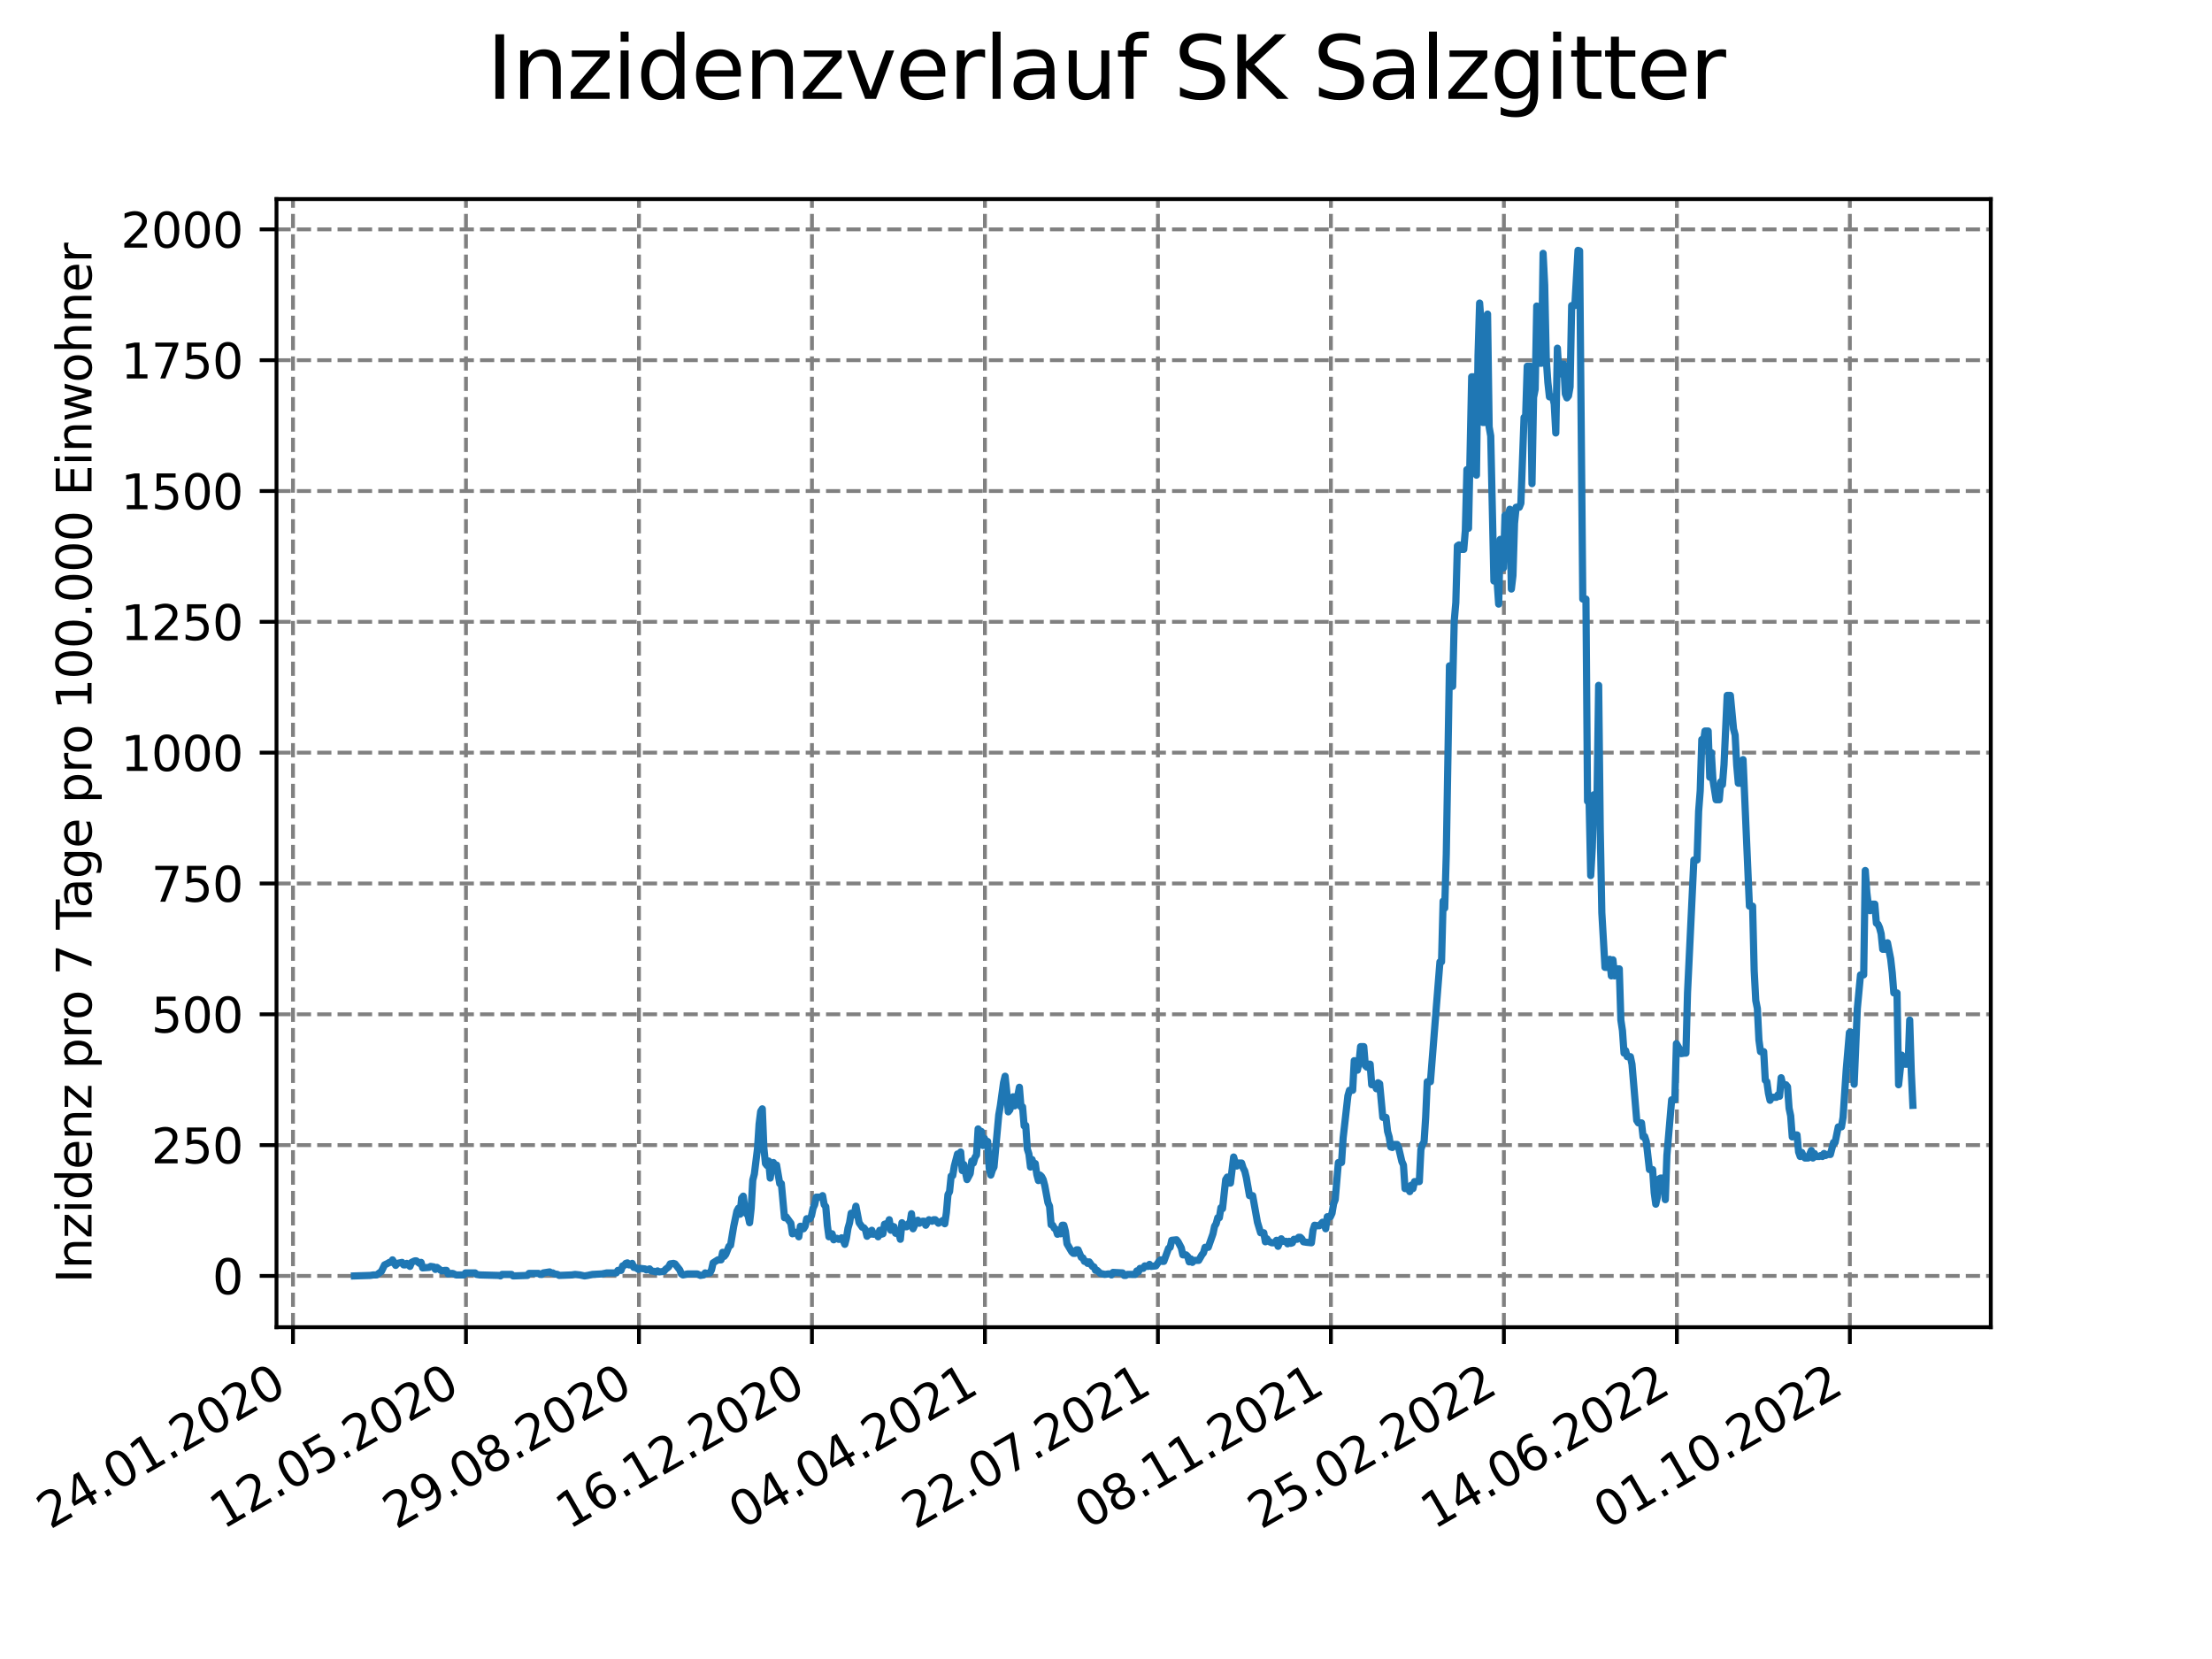 <?xml version="1.0" encoding="utf-8" standalone="no"?>
<!DOCTYPE svg PUBLIC "-//W3C//DTD SVG 1.1//EN"
  "http://www.w3.org/Graphics/SVG/1.1/DTD/svg11.dtd">
<svg xmlns:xlink="http://www.w3.org/1999/xlink" width="460.8pt" height="345.6pt" viewBox="0 0 460.8 345.6" xmlns="http://www.w3.org/2000/svg" version="1.1">
 <defs>
  <style type="text/css">*{stroke-linejoin: round; stroke-linecap: butt}</style>
 </defs>
 <g id="figure_1">
  <g id="patch_1">
   <path d="M 0 345.6 
L 460.8 345.6 
L 460.8 0 
L 0 0 
z
" style="fill: #ffffff"/>
  </g>
  <g id="axes_1">
   <g id="patch_2">
    <path d="M 57.6 276.48 
L 414.72 276.48 
L 414.72 41.472 
L 57.6 41.472 
z
" style="fill: #ffffff"/>
   </g>
   <g id="matplotlib.axis_1">
    <g id="xtick_1">
     <g id="line2d_1">
      <path d="M 61.036 276.48 
L 61.036 41.472 
" clip-path="url(#p54cc7cfd49)" style="fill: none; stroke-dasharray: 2.96,1.28; stroke-dashoffset: 0; stroke: #808080; stroke-width: 0.8"/>
     </g>
     <g id="line2d_2">
      <defs>
       <path id="m34a2d8f4b0" d="M 0 0 
L 0 3.5 
" style="stroke: #000000; stroke-width: 0.8"/>
      </defs>
      <g>
       <use xlink:href="#m34a2d8f4b0" x="61.036" y="276.48" style="stroke: #000000; stroke-width: 0.8"/>
      </g>
     </g>
     <g id="text_1">
      <!-- 24.01.2020 -->
      <g transform="translate(10.41 318.689) rotate(-30) scale(0.1 -0.1)">
       <defs>
        <path id="DejaVuSans-32" d="M 1228 531 
L 3431 531 
L 3431 0 
L 469 0 
L 469 531 
Q 828 903 1448 1529 
Q 2069 2156 2228 2338 
Q 2531 2678 2651 2914 
Q 2772 3150 2772 3378 
Q 2772 3750 2511 3984 
Q 2250 4219 1831 4219 
Q 1534 4219 1204 4116 
Q 875 4013 500 3803 
L 500 4441 
Q 881 4594 1212 4672 
Q 1544 4750 1819 4750 
Q 2544 4750 2975 4387 
Q 3406 4025 3406 3419 
Q 3406 3131 3298 2873 
Q 3191 2616 2906 2266 
Q 2828 2175 2409 1742 
Q 1991 1309 1228 531 
z
" transform="scale(0.016)"/>
        <path id="DejaVuSans-34" d="M 2419 4116 
L 825 1625 
L 2419 1625 
L 2419 4116 
z
M 2253 4666 
L 3047 4666 
L 3047 1625 
L 3713 1625 
L 3713 1100 
L 3047 1100 
L 3047 0 
L 2419 0 
L 2419 1100 
L 313 1100 
L 313 1709 
L 2253 4666 
z
" transform="scale(0.016)"/>
        <path id="DejaVuSans-2e" d="M 684 794 
L 1344 794 
L 1344 0 
L 684 0 
L 684 794 
z
" transform="scale(0.016)"/>
        <path id="DejaVuSans-30" d="M 2034 4250 
Q 1547 4250 1301 3770 
Q 1056 3291 1056 2328 
Q 1056 1369 1301 889 
Q 1547 409 2034 409 
Q 2525 409 2770 889 
Q 3016 1369 3016 2328 
Q 3016 3291 2770 3770 
Q 2525 4250 2034 4250 
z
M 2034 4750 
Q 2819 4750 3233 4129 
Q 3647 3509 3647 2328 
Q 3647 1150 3233 529 
Q 2819 -91 2034 -91 
Q 1250 -91 836 529 
Q 422 1150 422 2328 
Q 422 3509 836 4129 
Q 1250 4750 2034 4750 
z
" transform="scale(0.016)"/>
        <path id="DejaVuSans-31" d="M 794 531 
L 1825 531 
L 1825 4091 
L 703 3866 
L 703 4441 
L 1819 4666 
L 2450 4666 
L 2450 531 
L 3481 531 
L 3481 0 
L 794 0 
L 794 531 
z
" transform="scale(0.016)"/>
       </defs>
       <use xlink:href="#DejaVuSans-32"/>
       <use xlink:href="#DejaVuSans-34" x="63.623"/>
       <use xlink:href="#DejaVuSans-2e" x="127.246"/>
       <use xlink:href="#DejaVuSans-30" x="159.033"/>
       <use xlink:href="#DejaVuSans-31" x="222.656"/>
       <use xlink:href="#DejaVuSans-2e" x="286.279"/>
       <use xlink:href="#DejaVuSans-32" x="318.066"/>
       <use xlink:href="#DejaVuSans-30" x="381.689"/>
       <use xlink:href="#DejaVuSans-32" x="445.312"/>
       <use xlink:href="#DejaVuSans-30" x="508.936"/>
      </g>
     </g>
    </g>
    <g id="xtick_2">
     <g id="line2d_3">
      <path d="M 97.072 276.48 
L 97.072 41.472 
" clip-path="url(#p54cc7cfd49)" style="fill: none; stroke-dasharray: 2.96,1.28; stroke-dashoffset: 0; stroke: #808080; stroke-width: 0.8"/>
     </g>
     <g id="line2d_4">
      <g>
       <use xlink:href="#m34a2d8f4b0" x="97.072" y="276.48" style="stroke: #000000; stroke-width: 0.8"/>
      </g>
     </g>
     <g id="text_2">
      <!-- 12.05.2020 -->
      <g transform="translate(46.446 318.689) rotate(-30) scale(0.1 -0.1)">
       <defs>
        <path id="DejaVuSans-35" d="M 691 4666 
L 3169 4666 
L 3169 4134 
L 1269 4134 
L 1269 2991 
Q 1406 3038 1543 3061 
Q 1681 3084 1819 3084 
Q 2600 3084 3056 2656 
Q 3513 2228 3513 1497 
Q 3513 744 3044 326 
Q 2575 -91 1722 -91 
Q 1428 -91 1123 -41 
Q 819 9 494 109 
L 494 744 
Q 775 591 1075 516 
Q 1375 441 1709 441 
Q 2250 441 2565 725 
Q 2881 1009 2881 1497 
Q 2881 1984 2565 2268 
Q 2250 2553 1709 2553 
Q 1456 2553 1204 2497 
Q 953 2441 691 2322 
L 691 4666 
z
" transform="scale(0.016)"/>
       </defs>
       <use xlink:href="#DejaVuSans-31"/>
       <use xlink:href="#DejaVuSans-32" x="63.623"/>
       <use xlink:href="#DejaVuSans-2e" x="127.246"/>
       <use xlink:href="#DejaVuSans-30" x="159.033"/>
       <use xlink:href="#DejaVuSans-35" x="222.656"/>
       <use xlink:href="#DejaVuSans-2e" x="286.279"/>
       <use xlink:href="#DejaVuSans-32" x="318.066"/>
       <use xlink:href="#DejaVuSans-30" x="381.689"/>
       <use xlink:href="#DejaVuSans-32" x="445.312"/>
       <use xlink:href="#DejaVuSans-30" x="508.936"/>
      </g>
     </g>
    </g>
    <g id="xtick_3">
     <g id="line2d_5">
      <path d="M 133.108 276.48 
L 133.108 41.472 
" clip-path="url(#p54cc7cfd49)" style="fill: none; stroke-dasharray: 2.96,1.28; stroke-dashoffset: 0; stroke: #808080; stroke-width: 0.8"/>
     </g>
     <g id="line2d_6">
      <g>
       <use xlink:href="#m34a2d8f4b0" x="133.108" y="276.48" style="stroke: #000000; stroke-width: 0.8"/>
      </g>
     </g>
     <g id="text_3">
      <!-- 29.08.2020 -->
      <g transform="translate(82.482 318.689) rotate(-30) scale(0.1 -0.1)">
       <defs>
        <path id="DejaVuSans-39" d="M 703 97 
L 703 672 
Q 941 559 1184 500 
Q 1428 441 1663 441 
Q 2288 441 2617 861 
Q 2947 1281 2994 2138 
Q 2813 1869 2534 1725 
Q 2256 1581 1919 1581 
Q 1219 1581 811 2004 
Q 403 2428 403 3163 
Q 403 3881 828 4315 
Q 1253 4750 1959 4750 
Q 2769 4750 3195 4129 
Q 3622 3509 3622 2328 
Q 3622 1225 3098 567 
Q 2575 -91 1691 -91 
Q 1453 -91 1209 -44 
Q 966 3 703 97 
z
M 1959 2075 
Q 2384 2075 2632 2365 
Q 2881 2656 2881 3163 
Q 2881 3666 2632 3958 
Q 2384 4250 1959 4250 
Q 1534 4250 1286 3958 
Q 1038 3666 1038 3163 
Q 1038 2656 1286 2365 
Q 1534 2075 1959 2075 
z
" transform="scale(0.016)"/>
        <path id="DejaVuSans-38" d="M 2034 2216 
Q 1584 2216 1326 1975 
Q 1069 1734 1069 1313 
Q 1069 891 1326 650 
Q 1584 409 2034 409 
Q 2484 409 2743 651 
Q 3003 894 3003 1313 
Q 3003 1734 2745 1975 
Q 2488 2216 2034 2216 
z
M 1403 2484 
Q 997 2584 770 2862 
Q 544 3141 544 3541 
Q 544 4100 942 4425 
Q 1341 4750 2034 4750 
Q 2731 4750 3128 4425 
Q 3525 4100 3525 3541 
Q 3525 3141 3298 2862 
Q 3072 2584 2669 2484 
Q 3125 2378 3379 2068 
Q 3634 1759 3634 1313 
Q 3634 634 3220 271 
Q 2806 -91 2034 -91 
Q 1263 -91 848 271 
Q 434 634 434 1313 
Q 434 1759 690 2068 
Q 947 2378 1403 2484 
z
M 1172 3481 
Q 1172 3119 1398 2916 
Q 1625 2713 2034 2713 
Q 2441 2713 2670 2916 
Q 2900 3119 2900 3481 
Q 2900 3844 2670 4047 
Q 2441 4250 2034 4250 
Q 1625 4250 1398 4047 
Q 1172 3844 1172 3481 
z
" transform="scale(0.016)"/>
       </defs>
       <use xlink:href="#DejaVuSans-32"/>
       <use xlink:href="#DejaVuSans-39" x="63.623"/>
       <use xlink:href="#DejaVuSans-2e" x="127.246"/>
       <use xlink:href="#DejaVuSans-30" x="159.033"/>
       <use xlink:href="#DejaVuSans-38" x="222.656"/>
       <use xlink:href="#DejaVuSans-2e" x="286.279"/>
       <use xlink:href="#DejaVuSans-32" x="318.066"/>
       <use xlink:href="#DejaVuSans-30" x="381.689"/>
       <use xlink:href="#DejaVuSans-32" x="445.312"/>
       <use xlink:href="#DejaVuSans-30" x="508.936"/>
      </g>
     </g>
    </g>
    <g id="xtick_4">
     <g id="line2d_7">
      <path d="M 169.144 276.48 
L 169.144 41.472 
" clip-path="url(#p54cc7cfd49)" style="fill: none; stroke-dasharray: 2.96,1.28; stroke-dashoffset: 0; stroke: #808080; stroke-width: 0.8"/>
     </g>
     <g id="line2d_8">
      <g>
       <use xlink:href="#m34a2d8f4b0" x="169.144" y="276.48" style="stroke: #000000; stroke-width: 0.8"/>
      </g>
     </g>
     <g id="text_4">
      <!-- 16.12.2020 -->
      <g transform="translate(118.518 318.689) rotate(-30) scale(0.1 -0.1)">
       <defs>
        <path id="DejaVuSans-36" d="M 2113 2584 
Q 1688 2584 1439 2293 
Q 1191 2003 1191 1497 
Q 1191 994 1439 701 
Q 1688 409 2113 409 
Q 2538 409 2786 701 
Q 3034 994 3034 1497 
Q 3034 2003 2786 2293 
Q 2538 2584 2113 2584 
z
M 3366 4563 
L 3366 3988 
Q 3128 4100 2886 4159 
Q 2644 4219 2406 4219 
Q 1781 4219 1451 3797 
Q 1122 3375 1075 2522 
Q 1259 2794 1537 2939 
Q 1816 3084 2150 3084 
Q 2853 3084 3261 2657 
Q 3669 2231 3669 1497 
Q 3669 778 3244 343 
Q 2819 -91 2113 -91 
Q 1303 -91 875 529 
Q 447 1150 447 2328 
Q 447 3434 972 4092 
Q 1497 4750 2381 4750 
Q 2619 4750 2861 4703 
Q 3103 4656 3366 4563 
z
" transform="scale(0.016)"/>
       </defs>
       <use xlink:href="#DejaVuSans-31"/>
       <use xlink:href="#DejaVuSans-36" x="63.623"/>
       <use xlink:href="#DejaVuSans-2e" x="127.246"/>
       <use xlink:href="#DejaVuSans-31" x="159.033"/>
       <use xlink:href="#DejaVuSans-32" x="222.656"/>
       <use xlink:href="#DejaVuSans-2e" x="286.279"/>
       <use xlink:href="#DejaVuSans-32" x="318.066"/>
       <use xlink:href="#DejaVuSans-30" x="381.689"/>
       <use xlink:href="#DejaVuSans-32" x="445.312"/>
       <use xlink:href="#DejaVuSans-30" x="508.936"/>
      </g>
     </g>
    </g>
    <g id="xtick_5">
     <g id="line2d_9">
      <path d="M 205.18 276.48 
L 205.18 41.472 
" clip-path="url(#p54cc7cfd49)" style="fill: none; stroke-dasharray: 2.96,1.28; stroke-dashoffset: 0; stroke: #808080; stroke-width: 0.8"/>
     </g>
     <g id="line2d_10">
      <g>
       <use xlink:href="#m34a2d8f4b0" x="205.18" y="276.48" style="stroke: #000000; stroke-width: 0.8"/>
      </g>
     </g>
     <g id="text_5">
      <!-- 04.04.2021 -->
      <g transform="translate(154.554 318.689) rotate(-30) scale(0.1 -0.1)">
       <use xlink:href="#DejaVuSans-30"/>
       <use xlink:href="#DejaVuSans-34" x="63.623"/>
       <use xlink:href="#DejaVuSans-2e" x="127.246"/>
       <use xlink:href="#DejaVuSans-30" x="159.033"/>
       <use xlink:href="#DejaVuSans-34" x="222.656"/>
       <use xlink:href="#DejaVuSans-2e" x="286.279"/>
       <use xlink:href="#DejaVuSans-32" x="318.066"/>
       <use xlink:href="#DejaVuSans-30" x="381.689"/>
       <use xlink:href="#DejaVuSans-32" x="445.312"/>
       <use xlink:href="#DejaVuSans-31" x="508.936"/>
      </g>
     </g>
    </g>
    <g id="xtick_6">
     <g id="line2d_11">
      <path d="M 241.216 276.48 
L 241.216 41.472 
" clip-path="url(#p54cc7cfd49)" style="fill: none; stroke-dasharray: 2.96,1.28; stroke-dashoffset: 0; stroke: #808080; stroke-width: 0.8"/>
     </g>
     <g id="line2d_12">
      <g>
       <use xlink:href="#m34a2d8f4b0" x="241.216" y="276.48" style="stroke: #000000; stroke-width: 0.8"/>
      </g>
     </g>
     <g id="text_6">
      <!-- 22.07.2021 -->
      <g transform="translate(190.59 318.689) rotate(-30) scale(0.1 -0.1)">
       <defs>
        <path id="DejaVuSans-37" d="M 525 4666 
L 3525 4666 
L 3525 4397 
L 1831 0 
L 1172 0 
L 2766 4134 
L 525 4134 
L 525 4666 
z
" transform="scale(0.016)"/>
       </defs>
       <use xlink:href="#DejaVuSans-32"/>
       <use xlink:href="#DejaVuSans-32" x="63.623"/>
       <use xlink:href="#DejaVuSans-2e" x="127.246"/>
       <use xlink:href="#DejaVuSans-30" x="159.033"/>
       <use xlink:href="#DejaVuSans-37" x="222.656"/>
       <use xlink:href="#DejaVuSans-2e" x="286.279"/>
       <use xlink:href="#DejaVuSans-32" x="318.066"/>
       <use xlink:href="#DejaVuSans-30" x="381.689"/>
       <use xlink:href="#DejaVuSans-32" x="445.312"/>
       <use xlink:href="#DejaVuSans-31" x="508.936"/>
      </g>
     </g>
    </g>
    <g id="xtick_7">
     <g id="line2d_13">
      <path d="M 277.252 276.48 
L 277.252 41.472 
" clip-path="url(#p54cc7cfd49)" style="fill: none; stroke-dasharray: 2.96,1.28; stroke-dashoffset: 0; stroke: #808080; stroke-width: 0.8"/>
     </g>
     <g id="line2d_14">
      <g>
       <use xlink:href="#m34a2d8f4b0" x="277.252" y="276.48" style="stroke: #000000; stroke-width: 0.8"/>
      </g>
     </g>
     <g id="text_7">
      <!-- 08.11.2021 -->
      <g transform="translate(226.626 318.689) rotate(-30) scale(0.1 -0.1)">
       <use xlink:href="#DejaVuSans-30"/>
       <use xlink:href="#DejaVuSans-38" x="63.623"/>
       <use xlink:href="#DejaVuSans-2e" x="127.246"/>
       <use xlink:href="#DejaVuSans-31" x="159.033"/>
       <use xlink:href="#DejaVuSans-31" x="222.656"/>
       <use xlink:href="#DejaVuSans-2e" x="286.279"/>
       <use xlink:href="#DejaVuSans-32" x="318.066"/>
       <use xlink:href="#DejaVuSans-30" x="381.689"/>
       <use xlink:href="#DejaVuSans-32" x="445.312"/>
       <use xlink:href="#DejaVuSans-31" x="508.936"/>
      </g>
     </g>
    </g>
    <g id="xtick_8">
     <g id="line2d_15">
      <path d="M 313.287 276.48 
L 313.287 41.472 
" clip-path="url(#p54cc7cfd49)" style="fill: none; stroke-dasharray: 2.96,1.28; stroke-dashoffset: 0; stroke: #808080; stroke-width: 0.8"/>
     </g>
     <g id="line2d_16">
      <g>
       <use xlink:href="#m34a2d8f4b0" x="313.287" y="276.48" style="stroke: #000000; stroke-width: 0.8"/>
      </g>
     </g>
     <g id="text_8">
      <!-- 25.02.2022 -->
      <g transform="translate(262.662 318.689) rotate(-30) scale(0.1 -0.1)">
       <use xlink:href="#DejaVuSans-32"/>
       <use xlink:href="#DejaVuSans-35" x="63.623"/>
       <use xlink:href="#DejaVuSans-2e" x="127.246"/>
       <use xlink:href="#DejaVuSans-30" x="159.033"/>
       <use xlink:href="#DejaVuSans-32" x="222.656"/>
       <use xlink:href="#DejaVuSans-2e" x="286.279"/>
       <use xlink:href="#DejaVuSans-32" x="318.066"/>
       <use xlink:href="#DejaVuSans-30" x="381.689"/>
       <use xlink:href="#DejaVuSans-32" x="445.312"/>
       <use xlink:href="#DejaVuSans-32" x="508.936"/>
      </g>
     </g>
    </g>
    <g id="xtick_9">
     <g id="line2d_17">
      <path d="M 349.323 276.48 
L 349.323 41.472 
" clip-path="url(#p54cc7cfd49)" style="fill: none; stroke-dasharray: 2.96,1.28; stroke-dashoffset: 0; stroke: #808080; stroke-width: 0.8"/>
     </g>
     <g id="line2d_18">
      <g>
       <use xlink:href="#m34a2d8f4b0" x="349.323" y="276.48" style="stroke: #000000; stroke-width: 0.8"/>
      </g>
     </g>
     <g id="text_9">
      <!-- 14.06.2022 -->
      <g transform="translate(298.698 318.689) rotate(-30) scale(0.1 -0.1)">
       <use xlink:href="#DejaVuSans-31"/>
       <use xlink:href="#DejaVuSans-34" x="63.623"/>
       <use xlink:href="#DejaVuSans-2e" x="127.246"/>
       <use xlink:href="#DejaVuSans-30" x="159.033"/>
       <use xlink:href="#DejaVuSans-36" x="222.656"/>
       <use xlink:href="#DejaVuSans-2e" x="286.279"/>
       <use xlink:href="#DejaVuSans-32" x="318.066"/>
       <use xlink:href="#DejaVuSans-30" x="381.689"/>
       <use xlink:href="#DejaVuSans-32" x="445.312"/>
       <use xlink:href="#DejaVuSans-32" x="508.936"/>
      </g>
     </g>
    </g>
    <g id="xtick_10">
     <g id="line2d_19">
      <path d="M 385.359 276.48 
L 385.359 41.472 
" clip-path="url(#p54cc7cfd49)" style="fill: none; stroke-dasharray: 2.96,1.28; stroke-dashoffset: 0; stroke: #808080; stroke-width: 0.8"/>
     </g>
     <g id="line2d_20">
      <g>
       <use xlink:href="#m34a2d8f4b0" x="385.359" y="276.48" style="stroke: #000000; stroke-width: 0.8"/>
      </g>
     </g>
     <g id="text_10">
      <!-- 01.10.2022 -->
      <g transform="translate(334.734 318.689) rotate(-30) scale(0.1 -0.1)">
       <use xlink:href="#DejaVuSans-30"/>
       <use xlink:href="#DejaVuSans-31" x="63.623"/>
       <use xlink:href="#DejaVuSans-2e" x="127.246"/>
       <use xlink:href="#DejaVuSans-31" x="159.033"/>
       <use xlink:href="#DejaVuSans-30" x="222.656"/>
       <use xlink:href="#DejaVuSans-2e" x="286.279"/>
       <use xlink:href="#DejaVuSans-32" x="318.066"/>
       <use xlink:href="#DejaVuSans-30" x="381.689"/>
       <use xlink:href="#DejaVuSans-32" x="445.312"/>
       <use xlink:href="#DejaVuSans-32" x="508.936"/>
      </g>
     </g>
    </g>
   </g>
   <g id="matplotlib.axis_2">
    <g id="ytick_1">
     <g id="line2d_21">
      <path d="M 57.6 265.798 
L 414.72 265.798 
" clip-path="url(#p54cc7cfd49)" style="fill: none; stroke-dasharray: 2.96,1.28; stroke-dashoffset: 0; stroke: #808080; stroke-width: 0.8"/>
     </g>
     <g id="line2d_22">
      <defs>
       <path id="m7443514c3c" d="M 0 0 
L -3.5 0 
" style="stroke: #000000; stroke-width: 0.8"/>
      </defs>
      <g>
       <use xlink:href="#m7443514c3c" x="57.6" y="265.798" style="stroke: #000000; stroke-width: 0.8"/>
      </g>
     </g>
     <g id="text_11">
      <!-- 0 -->
      <g transform="translate(44.237 269.597) scale(0.1 -0.1)">
       <use xlink:href="#DejaVuSans-30"/>
      </g>
     </g>
    </g>
    <g id="ytick_2">
     <g id="line2d_23">
      <path d="M 57.6 238.546 
L 414.72 238.546 
" clip-path="url(#p54cc7cfd49)" style="fill: none; stroke-dasharray: 2.96,1.28; stroke-dashoffset: 0; stroke: #808080; stroke-width: 0.8"/>
     </g>
     <g id="line2d_24">
      <g>
       <use xlink:href="#m7443514c3c" x="57.6" y="238.546" style="stroke: #000000; stroke-width: 0.8"/>
      </g>
     </g>
     <g id="text_12">
      <!-- 250 -->
      <g transform="translate(31.512 242.345) scale(0.1 -0.1)">
       <use xlink:href="#DejaVuSans-32"/>
       <use xlink:href="#DejaVuSans-35" x="63.623"/>
       <use xlink:href="#DejaVuSans-30" x="127.246"/>
      </g>
     </g>
    </g>
    <g id="ytick_3">
     <g id="line2d_25">
      <path d="M 57.6 211.294 
L 414.72 211.294 
" clip-path="url(#p54cc7cfd49)" style="fill: none; stroke-dasharray: 2.96,1.28; stroke-dashoffset: 0; stroke: #808080; stroke-width: 0.8"/>
     </g>
     <g id="line2d_26">
      <g>
       <use xlink:href="#m7443514c3c" x="57.6" y="211.294" style="stroke: #000000; stroke-width: 0.8"/>
      </g>
     </g>
     <g id="text_13">
      <!-- 500 -->
      <g transform="translate(31.512 215.093) scale(0.1 -0.1)">
       <use xlink:href="#DejaVuSans-35"/>
       <use xlink:href="#DejaVuSans-30" x="63.623"/>
       <use xlink:href="#DejaVuSans-30" x="127.246"/>
      </g>
     </g>
    </g>
    <g id="ytick_4">
     <g id="line2d_27">
      <path d="M 57.6 184.042 
L 414.72 184.042 
" clip-path="url(#p54cc7cfd49)" style="fill: none; stroke-dasharray: 2.96,1.28; stroke-dashoffset: 0; stroke: #808080; stroke-width: 0.8"/>
     </g>
     <g id="line2d_28">
      <g>
       <use xlink:href="#m7443514c3c" x="57.6" y="184.042" style="stroke: #000000; stroke-width: 0.8"/>
      </g>
     </g>
     <g id="text_14">
      <!-- 750 -->
      <g transform="translate(31.512 187.842) scale(0.1 -0.1)">
       <use xlink:href="#DejaVuSans-37"/>
       <use xlink:href="#DejaVuSans-35" x="63.623"/>
       <use xlink:href="#DejaVuSans-30" x="127.246"/>
      </g>
     </g>
    </g>
    <g id="ytick_5">
     <g id="line2d_29">
      <path d="M 57.6 156.79 
L 414.72 156.79 
" clip-path="url(#p54cc7cfd49)" style="fill: none; stroke-dasharray: 2.96,1.28; stroke-dashoffset: 0; stroke: #808080; stroke-width: 0.8"/>
     </g>
     <g id="line2d_30">
      <g>
       <use xlink:href="#m7443514c3c" x="57.6" y="156.79" style="stroke: #000000; stroke-width: 0.8"/>
      </g>
     </g>
     <g id="text_15">
      <!-- 1000 -->
      <g transform="translate(25.15 160.59) scale(0.1 -0.1)">
       <use xlink:href="#DejaVuSans-31"/>
       <use xlink:href="#DejaVuSans-30" x="63.623"/>
       <use xlink:href="#DejaVuSans-30" x="127.246"/>
       <use xlink:href="#DejaVuSans-30" x="190.869"/>
      </g>
     </g>
    </g>
    <g id="ytick_6">
     <g id="line2d_31">
      <path d="M 57.6 129.539 
L 414.72 129.539 
" clip-path="url(#p54cc7cfd49)" style="fill: none; stroke-dasharray: 2.96,1.28; stroke-dashoffset: 0; stroke: #808080; stroke-width: 0.8"/>
     </g>
     <g id="line2d_32">
      <g>
       <use xlink:href="#m7443514c3c" x="57.6" y="129.539" style="stroke: #000000; stroke-width: 0.8"/>
      </g>
     </g>
     <g id="text_16">
      <!-- 1250 -->
      <g transform="translate(25.15 133.338) scale(0.1 -0.1)">
       <use xlink:href="#DejaVuSans-31"/>
       <use xlink:href="#DejaVuSans-32" x="63.623"/>
       <use xlink:href="#DejaVuSans-35" x="127.246"/>
       <use xlink:href="#DejaVuSans-30" x="190.869"/>
      </g>
     </g>
    </g>
    <g id="ytick_7">
     <g id="line2d_33">
      <path d="M 57.6 102.287 
L 414.72 102.287 
" clip-path="url(#p54cc7cfd49)" style="fill: none; stroke-dasharray: 2.96,1.28; stroke-dashoffset: 0; stroke: #808080; stroke-width: 0.8"/>
     </g>
     <g id="line2d_34">
      <g>
       <use xlink:href="#m7443514c3c" x="57.6" y="102.287" style="stroke: #000000; stroke-width: 0.8"/>
      </g>
     </g>
     <g id="text_17">
      <!-- 1500 -->
      <g transform="translate(25.15 106.086) scale(0.1 -0.1)">
       <use xlink:href="#DejaVuSans-31"/>
       <use xlink:href="#DejaVuSans-35" x="63.623"/>
       <use xlink:href="#DejaVuSans-30" x="127.246"/>
       <use xlink:href="#DejaVuSans-30" x="190.869"/>
      </g>
     </g>
    </g>
    <g id="ytick_8">
     <g id="line2d_35">
      <path d="M 57.6 75.035 
L 414.72 75.035 
" clip-path="url(#p54cc7cfd49)" style="fill: none; stroke-dasharray: 2.96,1.28; stroke-dashoffset: 0; stroke: #808080; stroke-width: 0.8"/>
     </g>
     <g id="line2d_36">
      <g>
       <use xlink:href="#m7443514c3c" x="57.6" y="75.035" style="stroke: #000000; stroke-width: 0.8"/>
      </g>
     </g>
     <g id="text_18">
      <!-- 1750 -->
      <g transform="translate(25.15 78.834) scale(0.1 -0.1)">
       <use xlink:href="#DejaVuSans-31"/>
       <use xlink:href="#DejaVuSans-37" x="63.623"/>
       <use xlink:href="#DejaVuSans-35" x="127.246"/>
       <use xlink:href="#DejaVuSans-30" x="190.869"/>
      </g>
     </g>
    </g>
    <g id="ytick_9">
     <g id="line2d_37">
      <path d="M 57.6 47.783 
L 414.72 47.783 
" clip-path="url(#p54cc7cfd49)" style="fill: none; stroke-dasharray: 2.96,1.28; stroke-dashoffset: 0; stroke: #808080; stroke-width: 0.8"/>
     </g>
     <g id="line2d_38">
      <g>
       <use xlink:href="#m7443514c3c" x="57.6" y="47.783" style="stroke: #000000; stroke-width: 0.8"/>
      </g>
     </g>
     <g id="text_19">
      <!-- 2000 -->
      <g transform="translate(25.15 51.582) scale(0.1 -0.1)">
       <use xlink:href="#DejaVuSans-32"/>
       <use xlink:href="#DejaVuSans-30" x="63.623"/>
       <use xlink:href="#DejaVuSans-30" x="127.246"/>
       <use xlink:href="#DejaVuSans-30" x="190.869"/>
      </g>
     </g>
    </g>
    <g id="text_20">
     <!-- Inzidenz pro 7 Tage pro 100.000 Einwohner -->
     <g transform="translate(19.07 267.301) rotate(-90) scale(0.1 -0.1)">
      <defs>
       <path id="DejaVuSans-49" d="M 628 4666 
L 1259 4666 
L 1259 0 
L 628 0 
L 628 4666 
z
" transform="scale(0.016)"/>
       <path id="DejaVuSans-6e" d="M 3513 2113 
L 3513 0 
L 2938 0 
L 2938 2094 
Q 2938 2591 2744 2837 
Q 2550 3084 2163 3084 
Q 1697 3084 1428 2787 
Q 1159 2491 1159 1978 
L 1159 0 
L 581 0 
L 581 3500 
L 1159 3500 
L 1159 2956 
Q 1366 3272 1645 3428 
Q 1925 3584 2291 3584 
Q 2894 3584 3203 3211 
Q 3513 2838 3513 2113 
z
" transform="scale(0.016)"/>
       <path id="DejaVuSans-7a" d="M 353 3500 
L 3084 3500 
L 3084 2975 
L 922 459 
L 3084 459 
L 3084 0 
L 275 0 
L 275 525 
L 2438 3041 
L 353 3041 
L 353 3500 
z
" transform="scale(0.016)"/>
       <path id="DejaVuSans-69" d="M 603 3500 
L 1178 3500 
L 1178 0 
L 603 0 
L 603 3500 
z
M 603 4863 
L 1178 4863 
L 1178 4134 
L 603 4134 
L 603 4863 
z
" transform="scale(0.016)"/>
       <path id="DejaVuSans-64" d="M 2906 2969 
L 2906 4863 
L 3481 4863 
L 3481 0 
L 2906 0 
L 2906 525 
Q 2725 213 2448 61 
Q 2172 -91 1784 -91 
Q 1150 -91 751 415 
Q 353 922 353 1747 
Q 353 2572 751 3078 
Q 1150 3584 1784 3584 
Q 2172 3584 2448 3432 
Q 2725 3281 2906 2969 
z
M 947 1747 
Q 947 1113 1208 752 
Q 1469 391 1925 391 
Q 2381 391 2643 752 
Q 2906 1113 2906 1747 
Q 2906 2381 2643 2742 
Q 2381 3103 1925 3103 
Q 1469 3103 1208 2742 
Q 947 2381 947 1747 
z
" transform="scale(0.016)"/>
       <path id="DejaVuSans-65" d="M 3597 1894 
L 3597 1613 
L 953 1613 
Q 991 1019 1311 708 
Q 1631 397 2203 397 
Q 2534 397 2845 478 
Q 3156 559 3463 722 
L 3463 178 
Q 3153 47 2828 -22 
Q 2503 -91 2169 -91 
Q 1331 -91 842 396 
Q 353 884 353 1716 
Q 353 2575 817 3079 
Q 1281 3584 2069 3584 
Q 2775 3584 3186 3129 
Q 3597 2675 3597 1894 
z
M 3022 2063 
Q 3016 2534 2758 2815 
Q 2500 3097 2075 3097 
Q 1594 3097 1305 2825 
Q 1016 2553 972 2059 
L 3022 2063 
z
" transform="scale(0.016)"/>
       <path id="DejaVuSans-20" transform="scale(0.016)"/>
       <path id="DejaVuSans-70" d="M 1159 525 
L 1159 -1331 
L 581 -1331 
L 581 3500 
L 1159 3500 
L 1159 2969 
Q 1341 3281 1617 3432 
Q 1894 3584 2278 3584 
Q 2916 3584 3314 3078 
Q 3713 2572 3713 1747 
Q 3713 922 3314 415 
Q 2916 -91 2278 -91 
Q 1894 -91 1617 61 
Q 1341 213 1159 525 
z
M 3116 1747 
Q 3116 2381 2855 2742 
Q 2594 3103 2138 3103 
Q 1681 3103 1420 2742 
Q 1159 2381 1159 1747 
Q 1159 1113 1420 752 
Q 1681 391 2138 391 
Q 2594 391 2855 752 
Q 3116 1113 3116 1747 
z
" transform="scale(0.016)"/>
       <path id="DejaVuSans-72" d="M 2631 2963 
Q 2534 3019 2420 3045 
Q 2306 3072 2169 3072 
Q 1681 3072 1420 2755 
Q 1159 2438 1159 1844 
L 1159 0 
L 581 0 
L 581 3500 
L 1159 3500 
L 1159 2956 
Q 1341 3275 1631 3429 
Q 1922 3584 2338 3584 
Q 2397 3584 2469 3576 
Q 2541 3569 2628 3553 
L 2631 2963 
z
" transform="scale(0.016)"/>
       <path id="DejaVuSans-6f" d="M 1959 3097 
Q 1497 3097 1228 2736 
Q 959 2375 959 1747 
Q 959 1119 1226 758 
Q 1494 397 1959 397 
Q 2419 397 2687 759 
Q 2956 1122 2956 1747 
Q 2956 2369 2687 2733 
Q 2419 3097 1959 3097 
z
M 1959 3584 
Q 2709 3584 3137 3096 
Q 3566 2609 3566 1747 
Q 3566 888 3137 398 
Q 2709 -91 1959 -91 
Q 1206 -91 779 398 
Q 353 888 353 1747 
Q 353 2609 779 3096 
Q 1206 3584 1959 3584 
z
" transform="scale(0.016)"/>
       <path id="DejaVuSans-54" d="M -19 4666 
L 3928 4666 
L 3928 4134 
L 2272 4134 
L 2272 0 
L 1638 0 
L 1638 4134 
L -19 4134 
L -19 4666 
z
" transform="scale(0.016)"/>
       <path id="DejaVuSans-61" d="M 2194 1759 
Q 1497 1759 1228 1600 
Q 959 1441 959 1056 
Q 959 750 1161 570 
Q 1363 391 1709 391 
Q 2188 391 2477 730 
Q 2766 1069 2766 1631 
L 2766 1759 
L 2194 1759 
z
M 3341 1997 
L 3341 0 
L 2766 0 
L 2766 531 
Q 2569 213 2275 61 
Q 1981 -91 1556 -91 
Q 1019 -91 701 211 
Q 384 513 384 1019 
Q 384 1609 779 1909 
Q 1175 2209 1959 2209 
L 2766 2209 
L 2766 2266 
Q 2766 2663 2505 2880 
Q 2244 3097 1772 3097 
Q 1472 3097 1187 3025 
Q 903 2953 641 2809 
L 641 3341 
Q 956 3463 1253 3523 
Q 1550 3584 1831 3584 
Q 2591 3584 2966 3190 
Q 3341 2797 3341 1997 
z
" transform="scale(0.016)"/>
       <path id="DejaVuSans-67" d="M 2906 1791 
Q 2906 2416 2648 2759 
Q 2391 3103 1925 3103 
Q 1463 3103 1205 2759 
Q 947 2416 947 1791 
Q 947 1169 1205 825 
Q 1463 481 1925 481 
Q 2391 481 2648 825 
Q 2906 1169 2906 1791 
z
M 3481 434 
Q 3481 -459 3084 -895 
Q 2688 -1331 1869 -1331 
Q 1566 -1331 1297 -1286 
Q 1028 -1241 775 -1147 
L 775 -588 
Q 1028 -725 1275 -790 
Q 1522 -856 1778 -856 
Q 2344 -856 2625 -561 
Q 2906 -266 2906 331 
L 2906 616 
Q 2728 306 2450 153 
Q 2172 0 1784 0 
Q 1141 0 747 490 
Q 353 981 353 1791 
Q 353 2603 747 3093 
Q 1141 3584 1784 3584 
Q 2172 3584 2450 3431 
Q 2728 3278 2906 2969 
L 2906 3500 
L 3481 3500 
L 3481 434 
z
" transform="scale(0.016)"/>
       <path id="DejaVuSans-45" d="M 628 4666 
L 3578 4666 
L 3578 4134 
L 1259 4134 
L 1259 2753 
L 3481 2753 
L 3481 2222 
L 1259 2222 
L 1259 531 
L 3634 531 
L 3634 0 
L 628 0 
L 628 4666 
z
" transform="scale(0.016)"/>
       <path id="DejaVuSans-77" d="M 269 3500 
L 844 3500 
L 1563 769 
L 2278 3500 
L 2956 3500 
L 3675 769 
L 4391 3500 
L 4966 3500 
L 4050 0 
L 3372 0 
L 2619 2869 
L 1863 0 
L 1184 0 
L 269 3500 
z
" transform="scale(0.016)"/>
       <path id="DejaVuSans-68" d="M 3513 2113 
L 3513 0 
L 2938 0 
L 2938 2094 
Q 2938 2591 2744 2837 
Q 2550 3084 2163 3084 
Q 1697 3084 1428 2787 
Q 1159 2491 1159 1978 
L 1159 0 
L 581 0 
L 581 4863 
L 1159 4863 
L 1159 2956 
Q 1366 3272 1645 3428 
Q 1925 3584 2291 3584 
Q 2894 3584 3203 3211 
Q 3513 2838 3513 2113 
z
" transform="scale(0.016)"/>
      </defs>
      <use xlink:href="#DejaVuSans-49"/>
      <use xlink:href="#DejaVuSans-6e" x="29.492"/>
      <use xlink:href="#DejaVuSans-7a" x="92.871"/>
      <use xlink:href="#DejaVuSans-69" x="145.361"/>
      <use xlink:href="#DejaVuSans-64" x="173.145"/>
      <use xlink:href="#DejaVuSans-65" x="236.621"/>
      <use xlink:href="#DejaVuSans-6e" x="298.145"/>
      <use xlink:href="#DejaVuSans-7a" x="361.523"/>
      <use xlink:href="#DejaVuSans-20" x="414.014"/>
      <use xlink:href="#DejaVuSans-70" x="445.801"/>
      <use xlink:href="#DejaVuSans-72" x="509.277"/>
      <use xlink:href="#DejaVuSans-6f" x="548.141"/>
      <use xlink:href="#DejaVuSans-20" x="609.322"/>
      <use xlink:href="#DejaVuSans-37" x="641.109"/>
      <use xlink:href="#DejaVuSans-20" x="704.732"/>
      <use xlink:href="#DejaVuSans-54" x="736.52"/>
      <use xlink:href="#DejaVuSans-61" x="781.104"/>
      <use xlink:href="#DejaVuSans-67" x="842.383"/>
      <use xlink:href="#DejaVuSans-65" x="905.859"/>
      <use xlink:href="#DejaVuSans-20" x="967.383"/>
      <use xlink:href="#DejaVuSans-70" x="999.17"/>
      <use xlink:href="#DejaVuSans-72" x="1062.646"/>
      <use xlink:href="#DejaVuSans-6f" x="1101.51"/>
      <use xlink:href="#DejaVuSans-20" x="1162.691"/>
      <use xlink:href="#DejaVuSans-31" x="1194.479"/>
      <use xlink:href="#DejaVuSans-30" x="1258.102"/>
      <use xlink:href="#DejaVuSans-30" x="1321.725"/>
      <use xlink:href="#DejaVuSans-2e" x="1385.348"/>
      <use xlink:href="#DejaVuSans-30" x="1417.135"/>
      <use xlink:href="#DejaVuSans-30" x="1480.758"/>
      <use xlink:href="#DejaVuSans-30" x="1544.381"/>
      <use xlink:href="#DejaVuSans-20" x="1608.004"/>
      <use xlink:href="#DejaVuSans-45" x="1639.791"/>
      <use xlink:href="#DejaVuSans-69" x="1702.975"/>
      <use xlink:href="#DejaVuSans-6e" x="1730.758"/>
      <use xlink:href="#DejaVuSans-77" x="1794.137"/>
      <use xlink:href="#DejaVuSans-6f" x="1875.924"/>
      <use xlink:href="#DejaVuSans-68" x="1937.105"/>
      <use xlink:href="#DejaVuSans-6e" x="2000.484"/>
      <use xlink:href="#DejaVuSans-65" x="2063.863"/>
      <use xlink:href="#DejaVuSans-72" x="2125.387"/>
     </g>
    </g>
   </g>
   <g id="line2d_39">
    <path d="M 73.833 265.798 
L 77.139 265.693 
L 77.8 265.589 
L 78.461 265.589 
L 79.453 264.857 
L 80.114 263.498 
L 80.775 263.185 
L 81.106 262.976 
L 81.437 262.976 
L 81.767 262.453 
L 82.428 263.603 
L 82.759 263.185 
L 83.751 262.976 
L 84.081 263.498 
L 84.412 263.498 
L 84.743 263.185 
L 85.404 263.812 
L 85.735 262.976 
L 86.396 262.662 
L 86.726 262.662 
L 87.388 263.185 
L 87.718 262.976 
L 88.049 264.125 
L 89.371 264.021 
L 89.702 263.812 
L 90.363 263.916 
L 90.694 264.439 
L 91.024 264.021 
L 91.685 264.544 
L 92.016 264.753 
L 92.677 264.648 
L 93.008 264.648 
L 93.338 265.38 
L 94 265.275 
L 94.33 265.275 
L 94.991 265.589 
L 96.645 265.589 
L 96.975 265.171 
L 98.959 265.171 
L 99.289 265.484 
L 99.951 265.589 
L 103.918 265.693 
L 104.248 265.798 
L 104.579 265.484 
L 106.563 265.484 
L 106.893 265.798 
L 109.869 265.693 
L 110.199 265.275 
L 112.183 265.275 
L 112.514 265.484 
L 112.844 265.484 
L 113.175 265.171 
L 113.836 265.066 
L 114.497 264.962 
L 114.828 265.171 
L 115.158 265.171 
L 115.489 265.38 
L 116.15 265.484 
L 116.481 265.693 
L 119.126 265.589 
L 119.787 265.484 
L 120.779 265.589 
L 121.771 265.798 
L 122.432 265.693 
L 123.424 265.484 
L 125.407 265.38 
L 126.399 265.171 
L 128.383 265.171 
L 128.713 264.648 
L 129.374 264.648 
L 129.705 263.707 
L 130.036 263.603 
L 130.366 263.185 
L 130.697 263.08 
L 131.027 263.498 
L 131.358 263.498 
L 131.689 263.185 
L 132.019 264.021 
L 132.35 264.021 
L 133.011 264.439 
L 133.342 264.23 
L 134.334 264.335 
L 134.664 264.544 
L 135.325 264.335 
L 135.656 264.753 
L 136.317 264.857 
L 136.648 264.962 
L 136.978 264.753 
L 137.309 264.962 
L 138.301 264.857 
L 138.631 264.439 
L 139.293 263.916 
L 139.623 263.289 
L 140.284 263.185 
L 140.615 263.289 
L 141.607 264.544 
L 141.937 265.38 
L 142.268 265.589 
L 143.26 265.38 
L 145.244 265.38 
L 145.905 265.693 
L 146.566 265.589 
L 146.897 265.171 
L 147.227 265.275 
L 147.888 265.171 
L 148.219 264.544 
L 148.55 263.08 
L 149.541 262.453 
L 150.203 262.453 
L 150.533 260.885 
L 150.864 261.721 
L 151.194 261.303 
L 151.856 259.631 
L 152.186 259.422 
L 152.847 255.45 
L 153.509 252.314 
L 153.839 251.687 
L 154.17 252.942 
L 154.5 249.597 
L 154.831 249.179 
L 155.162 251.687 
L 155.492 252.837 
L 155.823 253.151 
L 156.153 254.718 
L 156.484 251.687 
L 156.815 245.834 
L 157.145 244.58 
L 157.807 239.249 
L 158.137 234.128 
L 158.468 231.514 
L 158.798 230.992 
L 159.129 239.145 
L 159.46 242.385 
L 159.79 242.803 
L 160.121 241.862 
L 160.451 245.416 
L 160.782 243.012 
L 161.113 242.176 
L 161.443 243.326 
L 161.774 242.698 
L 162.435 246.566 
L 162.766 246.566 
L 163.427 253.673 
L 163.757 253.464 
L 164.749 254.823 
L 165.08 257.018 
L 165.741 256.704 
L 166.072 256.913 
L 166.402 257.645 
L 166.733 255.45 
L 167.063 255.868 
L 167.394 255.973 
L 167.725 255.45 
L 168.055 253.882 
L 168.386 253.987 
L 168.716 253.882 
L 169.047 253.255 
L 169.378 251.687 
L 169.708 250.956 
L 170.039 249.388 
L 171.031 249.388 
L 171.361 249.074 
L 171.692 250.956 
L 172.023 251.374 
L 172.353 255.241 
L 172.684 257.645 
L 173.014 257.436 
L 173.345 257.018 
L 173.676 258.272 
L 174.006 257.959 
L 174.337 257.959 
L 174.667 258.168 
L 174.998 258.168 
L 175.329 257.854 
L 175.659 258.377 
L 175.99 259.213 
L 176.32 257.959 
L 176.651 255.868 
L 176.982 254.718 
L 177.312 252.733 
L 177.643 253.151 
L 177.973 252.942 
L 178.304 251.269 
L 178.965 254.718 
L 179.626 255.659 
L 179.957 255.764 
L 180.288 256.182 
L 180.618 257.541 
L 180.949 257.018 
L 181.279 257.122 
L 181.61 256.286 
L 181.941 257.122 
L 182.602 257.018 
L 182.933 257.645 
L 183.263 256.286 
L 183.594 257.122 
L 183.924 257.018 
L 184.255 255.032 
L 184.586 254.927 
L 184.916 255.032 
L 185.247 254.091 
L 185.577 256.286 
L 185.908 255.45 
L 186.239 255.555 
L 186.569 256.913 
L 187.23 256.913 
L 187.561 258.168 
L 187.892 254.718 
L 188.222 255.241 
L 188.553 255.555 
L 188.883 255.555 
L 189.214 254.927 
L 189.545 254.927 
L 189.875 252.837 
L 190.206 255.973 
L 190.867 254.509 
L 191.198 254.196 
L 191.528 254.823 
L 192.189 254.405 
L 192.52 254.405 
L 192.851 255.241 
L 193.512 254.091 
L 194.173 254.405 
L 194.504 254.091 
L 194.834 254.091 
L 195.496 254.823 
L 196.487 254.196 
L 196.818 254.927 
L 197.149 252.628 
L 197.479 248.865 
L 197.81 248.238 
L 198.14 244.998 
L 198.471 244.893 
L 198.802 242.907 
L 199.463 240.399 
L 199.793 241.549 
L 200.124 239.981 
L 200.455 243.848 
L 200.785 242.594 
L 201.446 245.73 
L 202.108 244.475 
L 202.438 241.862 
L 202.769 242.28 
L 203.099 241.131 
L 203.43 240.608 
L 203.761 235.173 
L 204.091 235.591 
L 204.422 235.695 
L 204.752 238.622 
L 205.083 237.159 
L 205.414 237.89 
L 205.744 237.786 
L 206.075 243.43 
L 206.406 244.789 
L 206.736 243.744 
L 207.067 243.116 
L 208.059 232.246 
L 208.389 230.365 
L 209.05 225.557 
L 209.381 224.198 
L 209.712 227.334 
L 210.042 231.619 
L 210.373 231.201 
L 210.703 230.051 
L 211.034 228.483 
L 211.365 230.365 
L 211.695 228.379 
L 212.026 228.274 
L 212.356 226.497 
L 212.687 230.574 
L 213.018 230.574 
L 213.348 234.546 
L 213.679 234.441 
L 214.009 239.354 
L 214.34 240.399 
L 214.671 243.116 
L 215.001 241.549 
L 215.332 242.698 
L 215.662 242.385 
L 215.993 244.684 
L 216.324 245.939 
L 216.654 244.789 
L 216.985 245.102 
L 217.315 245.73 
L 217.646 246.984 
L 218.307 250.538 
L 218.638 251.269 
L 218.969 255.137 
L 219.299 255.241 
L 219.63 255.868 
L 219.96 256.077 
L 220.291 257.122 
L 220.622 256.495 
L 220.952 257.018 
L 221.283 255.241 
L 221.613 255.241 
L 221.944 256.495 
L 222.275 259.108 
L 223.266 260.781 
L 223.597 261.094 
L 223.928 261.094 
L 224.258 260.363 
L 224.589 260.363 
L 225.25 261.93 
L 225.581 262.035 
L 225.911 262.767 
L 226.242 262.767 
L 226.572 263.185 
L 226.903 262.871 
L 227.564 263.812 
L 227.895 263.916 
L 228.225 264.648 
L 228.556 264.648 
L 229.217 265.275 
L 230.209 265.484 
L 230.87 265.38 
L 231.201 265.38 
L 231.532 265.589 
L 231.862 265.066 
L 233.846 265.171 
L 234.176 265.693 
L 234.507 265.693 
L 234.838 265.484 
L 236.491 265.484 
L 236.821 264.753 
L 237.152 264.962 
L 237.482 264.23 
L 238.144 264.23 
L 238.474 263.707 
L 239.135 263.812 
L 239.466 263.394 
L 239.797 263.812 
L 240.788 263.707 
L 241.45 262.767 
L 241.78 262.453 
L 242.111 262.767 
L 242.442 262.767 
L 243.433 260.049 
L 243.764 259.84 
L 244.095 258.377 
L 245.086 258.272 
L 245.417 258.69 
L 246.078 259.945 
L 246.409 261.408 
L 247.07 261.408 
L 247.401 261.721 
L 247.731 262.871 
L 248.062 262.244 
L 248.392 262.976 
L 248.723 262.558 
L 249.715 262.558 
L 250.376 261.408 
L 250.707 260.99 
L 251.037 259.84 
L 251.698 259.84 
L 252.36 257.959 
L 252.69 257.018 
L 253.021 255.45 
L 253.351 254.927 
L 253.682 253.673 
L 254.013 253.673 
L 254.343 251.583 
L 254.674 251.792 
L 255.335 245.73 
L 255.666 245.207 
L 255.996 246.461 
L 256.327 246.461 
L 256.988 241.026 
L 257.319 242.176 
L 257.649 242.907 
L 257.98 242.28 
L 258.641 242.28 
L 258.972 243.326 
L 259.302 243.953 
L 259.633 245.311 
L 260.294 249.074 
L 260.955 249.074 
L 261.947 254.614 
L 262.608 256.809 
L 263.27 256.809 
L 263.6 258.69 
L 263.931 258.063 
L 264.261 258.586 
L 264.923 258.899 
L 265.584 258.899 
L 265.914 258.377 
L 266.245 259.631 
L 266.906 258.063 
L 267.237 258.586 
L 267.898 258.586 
L 268.229 259.108 
L 268.559 258.586 
L 268.89 259.004 
L 269.221 258.899 
L 269.551 258.168 
L 270.212 258.168 
L 270.543 257.75 
L 270.874 257.75 
L 271.204 258.063 
L 271.535 258.69 
L 272.196 258.795 
L 273.188 258.899 
L 273.518 256.286 
L 273.849 255.241 
L 274.51 255.346 
L 274.841 255.346 
L 275.502 254.614 
L 275.833 254.614 
L 276.163 255.973 
L 276.494 253.464 
L 277.155 253.464 
L 277.486 252.733 
L 277.816 250.747 
L 278.147 249.91 
L 278.808 242.176 
L 279.469 242.176 
L 279.8 237.054 
L 280.792 228.274 
L 281.122 227.125 
L 281.784 227.125 
L 282.114 220.958 
L 282.445 222.735 
L 282.775 222.944 
L 283.106 221.271 
L 283.437 218.031 
L 284.098 218.031 
L 284.428 222.003 
L 284.759 222.317 
L 285.09 221.689 
L 285.42 221.689 
L 285.751 225.975 
L 286.412 225.975 
L 286.743 226.811 
L 287.073 225.557 
L 287.404 225.766 
L 288.065 232.769 
L 288.726 232.769 
L 289.057 235.695 
L 289.387 236.845 
L 289.718 238.936 
L 290.049 239.04 
L 290.379 238.413 
L 291.041 238.413 
L 291.371 239.145 
L 292.032 241.967 
L 292.363 242.698 
L 292.694 247.611 
L 293.355 247.611 
L 293.685 248.238 
L 294.016 246.879 
L 294.347 247.611 
L 294.677 246.148 
L 295.669 246.148 
L 296 239.458 
L 296.33 238.413 
L 296.661 237.89 
L 296.991 232.769 
L 297.322 225.348 
L 297.983 225.348 
L 299.306 208.624 
L 299.967 200.367 
L 300.297 200.367 
L 300.628 187.72 
L 300.959 189.183 
L 301.289 177.895 
L 301.95 138.699 
L 302.281 142.984 
L 302.612 142.984 
L 302.942 129.396 
L 303.273 125.529 
L 303.604 113.718 
L 303.934 113.509 
L 304.265 114.449 
L 304.926 114.449 
L 305.257 110.478 
L 305.587 97.83 
L 305.918 110.06 
L 306.579 78.494 
L 307.24 78.494 
L 307.571 98.98 
L 307.901 73.999 
L 308.232 63.129 
L 308.563 67.519 
L 308.893 88.005 
L 309.554 88.005 
L 309.885 65.429 
L 310.216 88.946 
L 310.546 90.827 
L 311.207 121.034 
L 311.869 121.034 
L 312.199 125.842 
L 312.53 112.359 
L 312.86 114.345 
L 313.191 118.317 
L 313.522 107.342 
L 314.183 107.342 
L 314.513 106.088 
L 314.844 122.707 
L 315.175 119.885 
L 315.505 109.014 
L 315.836 105.67 
L 316.497 105.67 
L 316.828 104.833 
L 317.489 86.96 
L 317.82 86.647 
L 318.15 76.299 
L 318.811 76.299 
L 319.142 100.757 
L 319.473 82.779 
L 319.803 81.107 
L 320.134 63.756 
L 320.464 75.672 
L 321.126 75.672 
L 321.456 52.781 
L 321.787 59.366 
L 322.117 74.836 
L 322.448 79.644 
L 322.779 82.675 
L 323.44 82.675 
L 323.77 84.138 
L 324.101 90.2 
L 324.432 72.536 
L 324.762 77.971 
L 325.093 75.881 
L 325.754 75.881 
L 326.085 82.048 
L 326.415 82.884 
L 326.746 82.466 
L 327.076 80.584 
L 327.407 63.652 
L 328.068 63.652 
L 328.73 52.154 
L 329.06 52.259 
L 329.721 124.797 
L 330.383 124.797 
L 330.713 166.92 
L 331.044 167.129 
L 331.374 182.389 
L 331.705 176.64 
L 332.036 165.561 
L 332.697 165.561 
L 333.027 142.775 
L 333.358 172.668 
L 333.689 190.124 
L 334.35 201.517 
L 335.011 201.517 
L 335.342 199.844 
L 335.672 203.293 
L 336.003 199.949 
L 336.333 203.293 
L 336.664 201.83 
L 337.325 201.83 
L 337.656 212.491 
L 337.986 214.686 
L 338.317 219.39 
L 338.648 218.867 
L 338.978 220.122 
L 339.64 220.122 
L 339.97 221.689 
L 340.962 233.396 
L 341.293 233.919 
L 341.954 233.919 
L 342.284 236.845 
L 342.615 236.741 
L 342.946 237.786 
L 343.607 243.639 
L 344.268 243.639 
L 344.599 248.447 
L 344.929 250.851 
L 345.26 249.388 
L 345.59 245.625 
L 345.921 245.416 
L 346.582 245.416 
L 346.913 249.91 
L 347.243 240.712 
L 348.235 229.11 
L 348.896 229.11 
L 349.227 217.404 
L 349.888 218.554 
L 350.219 219.494 
L 350.88 219.39 
L 351.211 219.39 
L 351.541 206.847 
L 352.864 179.149 
L 353.525 179.149 
L 353.856 169.01 
L 354.186 164.725 
L 354.517 154.063 
L 354.847 154.691 
L 355.178 152.287 
L 355.839 152.287 
L 356.17 161.903 
L 356.5 156.781 
L 356.831 162.425 
L 357.492 166.606 
L 358.153 166.606 
L 358.484 162.843 
L 358.815 163.47 
L 359.145 159.29 
L 359.806 144.865 
L 360.468 144.865 
L 361.129 151.868 
L 361.459 153.123 
L 361.79 159.394 
L 362.121 163.157 
L 362.782 163.157 
L 363.112 158.244 
L 364.435 188.765 
L 365.096 188.765 
L 365.427 202.144 
L 365.757 208.415 
L 366.088 210.087 
L 366.419 216.672 
L 366.749 219.076 
L 367.41 219.076 
L 367.741 225.034 
L 368.072 225.348 
L 368.402 227.752 
L 368.733 229.215 
L 369.063 228.588 
L 370.055 228.588 
L 370.386 228.065 
L 370.716 228.379 
L 371.047 224.511 
L 371.378 225.975 
L 372.039 225.975 
L 372.369 226.393 
L 372.7 230.887 
L 373.031 232.455 
L 373.361 236.845 
L 373.692 236.427 
L 374.353 236.427 
L 374.684 239.981 
L 375.014 240.922 
L 375.345 240.085 
L 375.675 240.817 
L 376.006 241.235 
L 376.667 241.235 
L 377.329 239.667 
L 377.659 241.235 
L 377.99 240.294 
L 378.32 240.922 
L 378.982 240.922 
L 379.312 240.712 
L 379.643 240.922 
L 379.973 240.294 
L 380.304 240.712 
L 380.635 240.503 
L 381.296 240.503 
L 381.957 237.995 
L 382.288 237.995 
L 382.949 234.755 
L 383.61 234.755 
L 383.941 232.769 
L 384.602 222.839 
L 385.263 215.104 
L 385.924 215.104 
L 386.255 225.87 
L 386.916 210.087 
L 387.577 203.084 
L 388.239 203.084 
L 388.569 181.344 
L 388.9 185.943 
L 389.23 188.765 
L 389.561 189.706 
L 389.892 188.347 
L 390.553 188.347 
L 390.883 192.319 
L 391.214 192.528 
L 391.545 193.259 
L 391.875 194.514 
L 392.206 197.754 
L 392.867 197.754 
L 393.198 196.395 
L 393.859 199.74 
L 394.189 202.666 
L 394.52 206.847 
L 395.181 206.847 
L 395.512 225.975 
L 396.173 219.808 
L 396.834 221.689 
L 397.495 221.689 
L 397.826 212.491 
L 398.157 223.362 
L 398.487 230.26 
L 398.487 230.26 
" clip-path="url(#p54cc7cfd49)" style="fill: none; stroke: #1f77b4; stroke-width: 1.5; stroke-linecap: square"/>
   </g>
   <g id="patch_3">
    <path d="M 57.6 276.48 
L 57.6 41.472 
" style="fill: none; stroke: #000000; stroke-width: 0.8; stroke-linejoin: miter; stroke-linecap: square"/>
   </g>
   <g id="patch_4">
    <path d="M 414.72 276.48 
L 414.72 41.472 
" style="fill: none; stroke: #000000; stroke-width: 0.8; stroke-linejoin: miter; stroke-linecap: square"/>
   </g>
   <g id="patch_5">
    <path d="M 57.6 276.48 
L 414.72 276.48 
" style="fill: none; stroke: #000000; stroke-width: 0.8; stroke-linejoin: miter; stroke-linecap: square"/>
   </g>
   <g id="patch_6">
    <path d="M 57.6 41.472 
L 414.72 41.472 
" style="fill: none; stroke: #000000; stroke-width: 0.8; stroke-linejoin: miter; stroke-linecap: square"/>
   </g>
  </g>
  <g id="text_21">
   <!-- Inzidenzverlauf SK Salzgitter -->
   <g transform="translate(101.389 20.589) scale(0.18 -0.18)">
    <defs>
     <path id="DejaVuSans-76" d="M 191 3500 
L 800 3500 
L 1894 563 
L 2988 3500 
L 3597 3500 
L 2284 0 
L 1503 0 
L 191 3500 
z
" transform="scale(0.016)"/>
     <path id="DejaVuSans-6c" d="M 603 4863 
L 1178 4863 
L 1178 0 
L 603 0 
L 603 4863 
z
" transform="scale(0.016)"/>
     <path id="DejaVuSans-75" d="M 544 1381 
L 544 3500 
L 1119 3500 
L 1119 1403 
Q 1119 906 1312 657 
Q 1506 409 1894 409 
Q 2359 409 2629 706 
Q 2900 1003 2900 1516 
L 2900 3500 
L 3475 3500 
L 3475 0 
L 2900 0 
L 2900 538 
Q 2691 219 2414 64 
Q 2138 -91 1772 -91 
Q 1169 -91 856 284 
Q 544 659 544 1381 
z
M 1991 3584 
L 1991 3584 
z
" transform="scale(0.016)"/>
     <path id="DejaVuSans-66" d="M 2375 4863 
L 2375 4384 
L 1825 4384 
Q 1516 4384 1395 4259 
Q 1275 4134 1275 3809 
L 1275 3500 
L 2222 3500 
L 2222 3053 
L 1275 3053 
L 1275 0 
L 697 0 
L 697 3053 
L 147 3053 
L 147 3500 
L 697 3500 
L 697 3744 
Q 697 4328 969 4595 
Q 1241 4863 1831 4863 
L 2375 4863 
z
" transform="scale(0.016)"/>
     <path id="DejaVuSans-53" d="M 3425 4513 
L 3425 3897 
Q 3066 4069 2747 4153 
Q 2428 4238 2131 4238 
Q 1616 4238 1336 4038 
Q 1056 3838 1056 3469 
Q 1056 3159 1242 3001 
Q 1428 2844 1947 2747 
L 2328 2669 
Q 3034 2534 3370 2195 
Q 3706 1856 3706 1288 
Q 3706 609 3251 259 
Q 2797 -91 1919 -91 
Q 1588 -91 1214 -16 
Q 841 59 441 206 
L 441 856 
Q 825 641 1194 531 
Q 1563 422 1919 422 
Q 2459 422 2753 634 
Q 3047 847 3047 1241 
Q 3047 1584 2836 1778 
Q 2625 1972 2144 2069 
L 1759 2144 
Q 1053 2284 737 2584 
Q 422 2884 422 3419 
Q 422 4038 858 4394 
Q 1294 4750 2059 4750 
Q 2388 4750 2728 4690 
Q 3069 4631 3425 4513 
z
" transform="scale(0.016)"/>
     <path id="DejaVuSans-4b" d="M 628 4666 
L 1259 4666 
L 1259 2694 
L 3353 4666 
L 4166 4666 
L 1850 2491 
L 4331 0 
L 3500 0 
L 1259 2247 
L 1259 0 
L 628 0 
L 628 4666 
z
" transform="scale(0.016)"/>
     <path id="DejaVuSans-74" d="M 1172 4494 
L 1172 3500 
L 2356 3500 
L 2356 3053 
L 1172 3053 
L 1172 1153 
Q 1172 725 1289 603 
Q 1406 481 1766 481 
L 2356 481 
L 2356 0 
L 1766 0 
Q 1100 0 847 248 
Q 594 497 594 1153 
L 594 3053 
L 172 3053 
L 172 3500 
L 594 3500 
L 594 4494 
L 1172 4494 
z
" transform="scale(0.016)"/>
    </defs>
    <use xlink:href="#DejaVuSans-49"/>
    <use xlink:href="#DejaVuSans-6e" x="29.492"/>
    <use xlink:href="#DejaVuSans-7a" x="92.871"/>
    <use xlink:href="#DejaVuSans-69" x="145.361"/>
    <use xlink:href="#DejaVuSans-64" x="173.145"/>
    <use xlink:href="#DejaVuSans-65" x="236.621"/>
    <use xlink:href="#DejaVuSans-6e" x="298.145"/>
    <use xlink:href="#DejaVuSans-7a" x="361.523"/>
    <use xlink:href="#DejaVuSans-76" x="414.014"/>
    <use xlink:href="#DejaVuSans-65" x="473.193"/>
    <use xlink:href="#DejaVuSans-72" x="534.717"/>
    <use xlink:href="#DejaVuSans-6c" x="575.83"/>
    <use xlink:href="#DejaVuSans-61" x="603.613"/>
    <use xlink:href="#DejaVuSans-75" x="664.893"/>
    <use xlink:href="#DejaVuSans-66" x="728.271"/>
    <use xlink:href="#DejaVuSans-20" x="763.477"/>
    <use xlink:href="#DejaVuSans-53" x="795.264"/>
    <use xlink:href="#DejaVuSans-4b" x="858.74"/>
    <use xlink:href="#DejaVuSans-20" x="924.316"/>
    <use xlink:href="#DejaVuSans-53" x="956.104"/>
    <use xlink:href="#DejaVuSans-61" x="1019.58"/>
    <use xlink:href="#DejaVuSans-6c" x="1080.859"/>
    <use xlink:href="#DejaVuSans-7a" x="1108.643"/>
    <use xlink:href="#DejaVuSans-67" x="1161.133"/>
    <use xlink:href="#DejaVuSans-69" x="1224.609"/>
    <use xlink:href="#DejaVuSans-74" x="1252.393"/>
    <use xlink:href="#DejaVuSans-74" x="1291.602"/>
    <use xlink:href="#DejaVuSans-65" x="1330.811"/>
    <use xlink:href="#DejaVuSans-72" x="1392.334"/>
   </g>
  </g>
 </g>
 <defs>
  <clipPath id="p54cc7cfd49">
   <rect x="57.6" y="41.472" width="357.12" height="235.008"/>
  </clipPath>
 </defs>
</svg>
